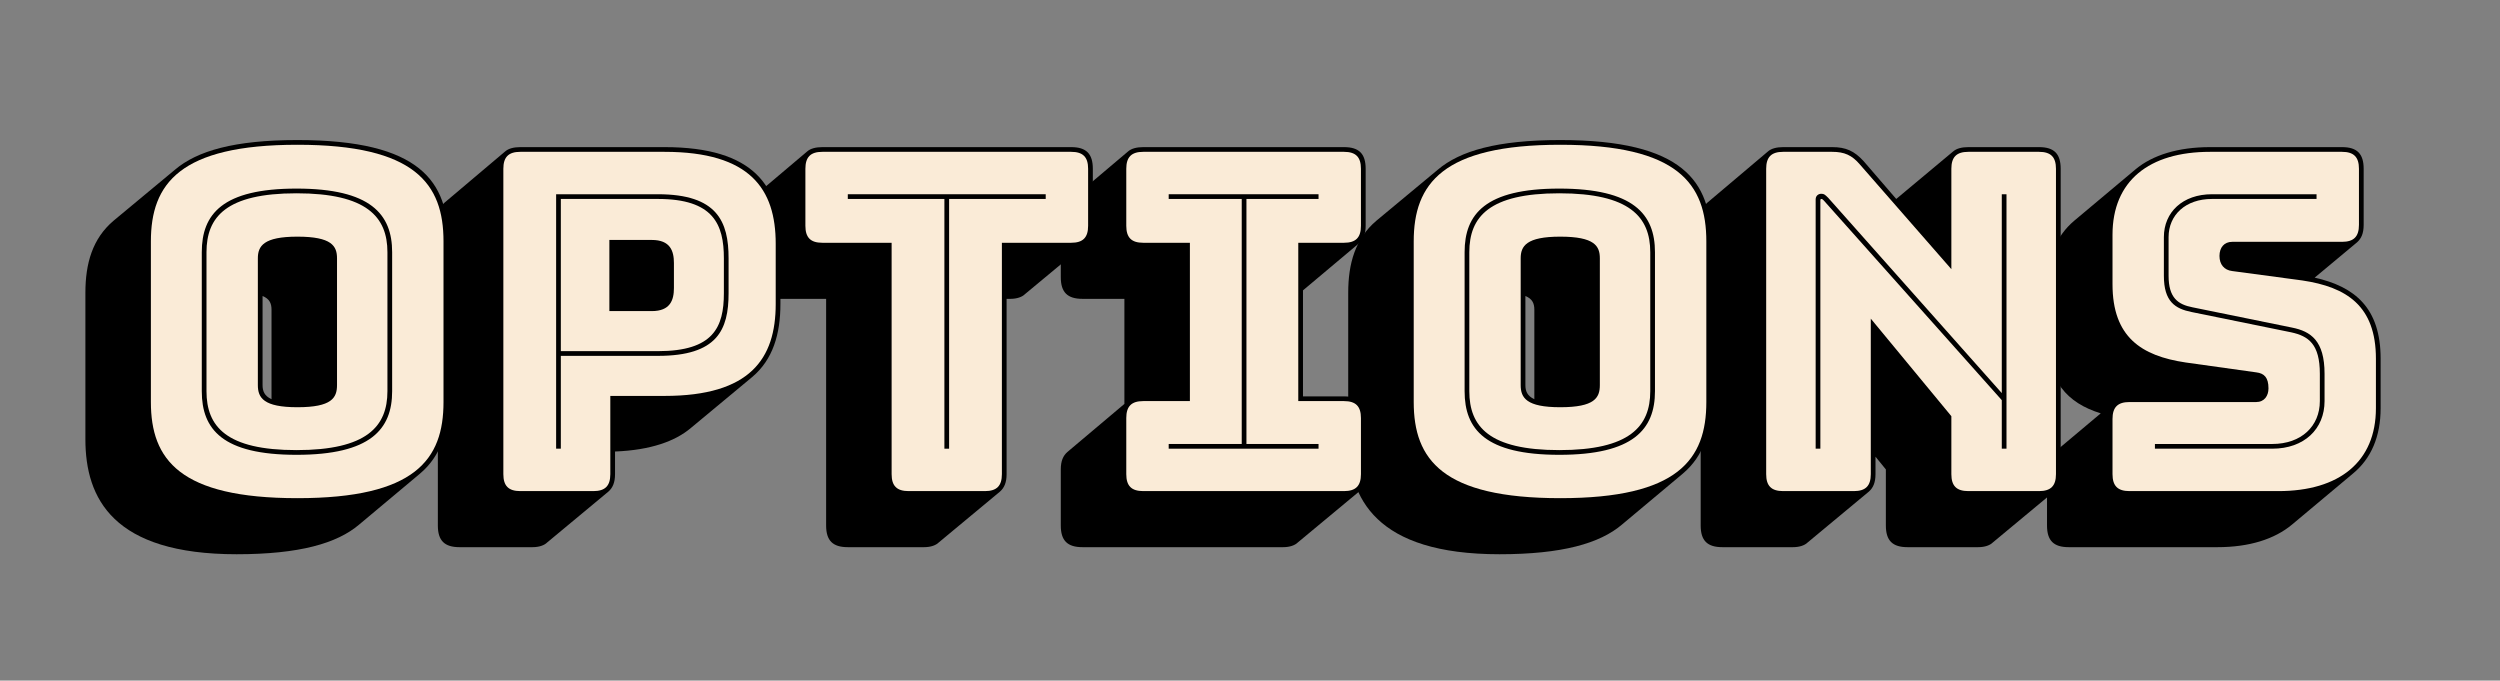 <?xml version='1.0' encoding='utf-8' ?><!DOCTYPE svg PUBLIC "-//W3C//DTD SVG 1.1//EN" "http://www.w3.org/Graphics/SVG/1.1/DTD/svg11.dtd"><svg version='1.1' xmlns='http://www.w3.org/2000/svg' xmlns:xlink='http://www.w3.org/1999/xlink' width='764' height='208'><rect width="100%" height="100%" fill="#808080" stroke="none"/><defs><path id='shade-notdef' d='M735 -159C749 -159 760 -155 766 -149L896 -41C905 -33 910 -22 910 -4V724C910 756 896 770 864 770H136C122 770 111 767 104 761L-25 652C-34 644 -39 633 -39 615V-113C-39 -145 -25 -159 7 -159ZM711 591V20H160V591Z' /><path id='shade-4f' d='M500 -71 629 37C674 75 689 127 689 189V530C689 656 631 745 369 745C235 745 156 722 109 682L-21 574C-66 536 -81 483 -81 421V110C-81 -16 -22 -134 240 -134C373 -134 453 -111 500 -71ZM295 225V414C310 408 314 398 314 385V195C299 202 295 212 295 225Z' /><path id='shade-69' d='M386 -119C400 -119 411 -115 417 -109L547 -1C556 7 561 18 561 36V155C561 187 547 201 515 201H428V426L547 526C556 534 561 545 561 563V684C561 716 547 730 515 730H89C75 730 64 727 57 721L-72 612C-81 604 -86 593 -86 575V454C-86 422 -72 408 -40 408H49V185L-72 83C-81 75 -86 64 -86 46V-73C-86 -105 -72 -119 -40 -119Z' /><path id='shade-6e' d='M287 -1C296 7 301 18 301 36V73L323 46V-73C323 -105 337 -119 369 -119H519C533 -119 544 -115 550 -109L680 -1C689 7 694 18 694 36V684C694 716 680 730 648 730H498C484 730 473 727 466 721L345 620L276 700C256 722 238 730 209 730H105C91 730 80 727 73 721L-56 612C-65 604 -70 593 -70 575V-73C-70 -105 -56 -119 -24 -119H126C140 -119 151 -115 157 -109Z' /><path id='shade-6f' d='M500 -71 629 37C674 75 689 127 689 189V530C689 656 631 745 369 745C235 745 156 722 109 682L-21 574C-66 536 -81 483 -81 421V110C-81 -16 -22 -134 240 -134C373 -134 453 -111 500 -71ZM295 225V414C310 408 314 398 314 385V195C299 202 295 212 295 225Z' /><path id='shade-70' d='M131 -119C145 -119 156 -115 162 -109L292 -1C301 7 306 18 306 36V84C382 87 434 106 467 134L597 242C641 279 657 333 657 397V525C657 646 602 730 411 730H105C91 730 80 727 73 721L-56 612C-65 604 -70 593 -70 575V-73C-70 -105 -56 -119 -24 -119Z' /><path id='shade-73' d='M-42 -119H274C341 -119 395 -102 432 -71L561 37C600 69 620 116 620 176V281C620 389 565 434 480 453L570 528C579 536 584 547 584 565V684C584 716 570 730 538 730H258C190 730 136 713 100 683L-30 574C-68 542 -88 495 -88 435V330C-88 233 -45 187 26 165L-74 81C-83 73 -88 62 -88 44V-73C-88 -105 -74 -119 -42 -119Z' /><path id='shade-74' d='M280 -119C294 -119 305 -115 311 -109L441 -1C450 7 455 18 455 36V408H463C477 408 488 412 494 418L624 526C633 534 638 545 638 563V684C638 716 624 730 592 730H64C50 730 39 727 32 721L-97 612C-106 604 -111 593 -111 575V454C-111 422 -97 408 -65 408H72V-73C72 -105 86 -119 118 -119Z' /><path id='regular-notdef' d='M900 -4V724C900 749 889 760 864 760H136C111 760 100 749 100 724V-4C100 -29 111 -40 136 -40H864C889 -40 900 -29 900 -4ZM850 10H150V710H850Z' /><path id='regular-4f' d='M679 189V530C679 652 619 735 369 735C119 735 58 652 58 530V189C58 67 119 -15 369 -15C619 -15 679 67 679 189ZM285 225V494C285 520 297 540 369 540C442 540 453 520 453 494V225C453 198 442 178 369 178C297 178 285 198 285 225Z' /><path id='regular-69' d='M89 0H515C540 0 551 11 551 36V155C551 180 540 191 515 191H418V527H515C540 527 551 538 551 563V684C551 709 540 720 515 720H89C64 720 53 709 53 684V563C53 538 64 527 89 527H188V191H89C64 191 53 180 53 155V36C53 11 64 0 89 0Z' /><path id='regular-6e' d='M255 0C280 0 291 11 291 36V366L462 159V36C462 11 473 0 498 0H648C673 0 684 11 684 36V684C684 709 673 720 648 720H498C473 720 462 709 462 684V471L268 693C251 713 235 720 209 720H105C80 720 69 709 69 684V36C69 11 80 0 105 0Z' /><path id='regular-6f' d='M679 189V530C679 652 619 735 369 735C119 735 58 652 58 530V189C58 67 119 -15 369 -15C619 -15 679 67 679 189ZM285 225V494C285 520 297 540 369 540C442 540 453 520 453 494V225C453 198 442 178 369 178C297 178 285 198 285 225Z' /><path id='regular-70' d='M260 0C285 0 296 11 296 36V202H411C593 202 647 281 647 397V525C647 641 593 720 411 720H105C80 720 69 709 69 684V36C69 11 80 0 105 0ZM294 533H384C423 533 431 510 431 484V431C431 405 423 382 384 382H294Z' /><path id='regular-73' d='M403 0C532 0 610 62 610 176V281C610 393 548 433 454 447L305 467C288 469 278 481 278 499C278 517 288 529 305 529H538C563 529 574 540 574 565V684C574 709 563 720 538 720H258C128 720 51 658 51 544V439C51 327 112 287 206 273L356 252C373 250 382 241 382 218C382 202 373 189 356 189H87C62 189 51 178 51 153V36C51 11 62 0 87 0Z' /><path id='regular-74' d='M409 0C434 0 445 11 445 36V527H592C617 527 628 538 628 563V684C628 709 617 720 592 720H64C39 720 28 709 28 684V563C28 538 39 527 64 527H211V36C211 11 222 0 247 0Z' /><path id='inline-notdef' d='M120 -20H880V740H120ZM870 -10H130V730H870Z' /><path id='inline-4f' d='M570 212V507C570 588 524 642 367 642C210 642 166 588 166 507V212C166 131 210 77 367 77C524 77 570 131 570 212ZM176 212V507C176 582 218 632 367 632C516 632 560 582 560 507V212C560 137 516 87 367 87C218 87 176 137 176 212Z' /><path id='inline-69' d='M461 90V100H308V620H461V630H143V620H298V100H143V90Z' /><path id='inline-6e' d='M201 622C194 629 192 631 186 631C180 631 174 627 174 619V90H184V617C184 618 184 620 186 620C188 620 189 619 191 617L569 193V90H579V630H569V208Z' /><path id='inline-6f' d='M570 212V507C570 588 524 642 367 642C210 642 166 588 166 507V212C166 131 210 77 367 77C524 77 570 131 570 212ZM176 212V507C176 582 218 632 367 632C516 632 560 582 560 507V212C560 137 516 87 367 87C218 87 176 137 176 212Z' /><path id='inline-70' d='M397 287C523 287 547 342 547 420V494C547 572 523 630 397 630H181V90H191V287ZM191 297V620H397C515 620 537 566 537 494V420C537 348 515 297 397 297Z' /><path id='inline-73' d='M484 630H262C200 630 160 592 160 539V457C160 402 184 387 219 380L430 337C467 329 491 312 491 249V191C491 138 452 100 390 100H141V90H390C458 90 501 132 501 191V249C501 319 472 339 432 347L221 390C190 396 170 410 170 457V539C170 586 206 620 262 620H484Z' /><path id='inline-74' d='M323 90H333V620H538V630H118V620H323Z' /></defs><!-- Text: Options (7 bytes) --><!-- O --> <use transform='translate(37.76 150.08) scale(0.144 -0.144)' xlink:href='#shade-4f' style='stroke:none;fill:#000000' /><!-- p --> <use transform='translate(143.888 150.08) scale(0.144 -0.144)' xlink:href='#shade-70' style='stroke:none;fill:#000000' /><!-- t --> <use transform='translate(242.096 150.08) scale(0.144 -0.144)' xlink:href='#shade-74' style='stroke:none;fill:#000000' /><!-- i --> <use transform='translate(336.56 150.08) scale(0.144 -0.144)' xlink:href='#shade-69' style='stroke:none;fill:#000000' /><!-- o --> <use transform='translate(423.68 150.08) scale(0.144 -0.144)' xlink:href='#shade-6f' style='stroke:none;fill:#000000' /><!-- n --> <use transform='translate(529.808 150.08) scale(0.144 -0.144)' xlink:href='#shade-6e' style='stroke:none;fill:#000000' /><!-- s --> <use transform='translate(638.24 150.08) scale(0.144 -0.144)' xlink:href='#shade-73' style='stroke:none;fill:#000000' /><!-- O --> <use transform='translate(37.76 150.08) scale(0.144 -0.144)' xlink:href='#regular-4f' style='stroke:none;fill:#faebd7' /><!-- p --> <use transform='translate(143.888 150.08) scale(0.144 -0.144)' xlink:href='#regular-70' style='stroke:none;fill:#faebd7' /><!-- t --> <use transform='translate(242.096 150.08) scale(0.144 -0.144)' xlink:href='#regular-74' style='stroke:none;fill:#faebd7' /><!-- i --> <use transform='translate(336.56 150.08) scale(0.144 -0.144)' xlink:href='#regular-69' style='stroke:none;fill:#faebd7' /><!-- o --> <use transform='translate(423.68 150.08) scale(0.144 -0.144)' xlink:href='#regular-6f' style='stroke:none;fill:#faebd7' /><!-- n --> <use transform='translate(529.808 150.08) scale(0.144 -0.144)' xlink:href='#regular-6e' style='stroke:none;fill:#faebd7' /><!-- s --> <use transform='translate(638.24 150.08) scale(0.144 -0.144)' xlink:href='#regular-73' style='stroke:none;fill:#faebd7' /><!-- O --> <use transform='translate(37.76 150.08) scale(0.144 -0.144)' xlink:href='#inline-4f' style='stroke:none;fill:#000000' /><!-- p --> <use transform='translate(143.888 150.08) scale(0.144 -0.144)' xlink:href='#inline-70' style='stroke:none;fill:#000000' /><!-- t --> <use transform='translate(242.096 150.08) scale(0.144 -0.144)' xlink:href='#inline-74' style='stroke:none;fill:#000000' /><!-- i --> <use transform='translate(336.56 150.08) scale(0.144 -0.144)' xlink:href='#inline-69' style='stroke:none;fill:#000000' /><!-- o --> <use transform='translate(423.68 150.08) scale(0.144 -0.144)' xlink:href='#inline-6f' style='stroke:none;fill:#000000' /><!-- n --> <use transform='translate(529.808 150.08) scale(0.144 -0.144)' xlink:href='#inline-6e' style='stroke:none;fill:#000000' /><!-- s --> <use transform='translate(638.24 150.08) scale(0.144 -0.144)' xlink:href='#inline-73' style='stroke:none;fill:#000000' /></svg>